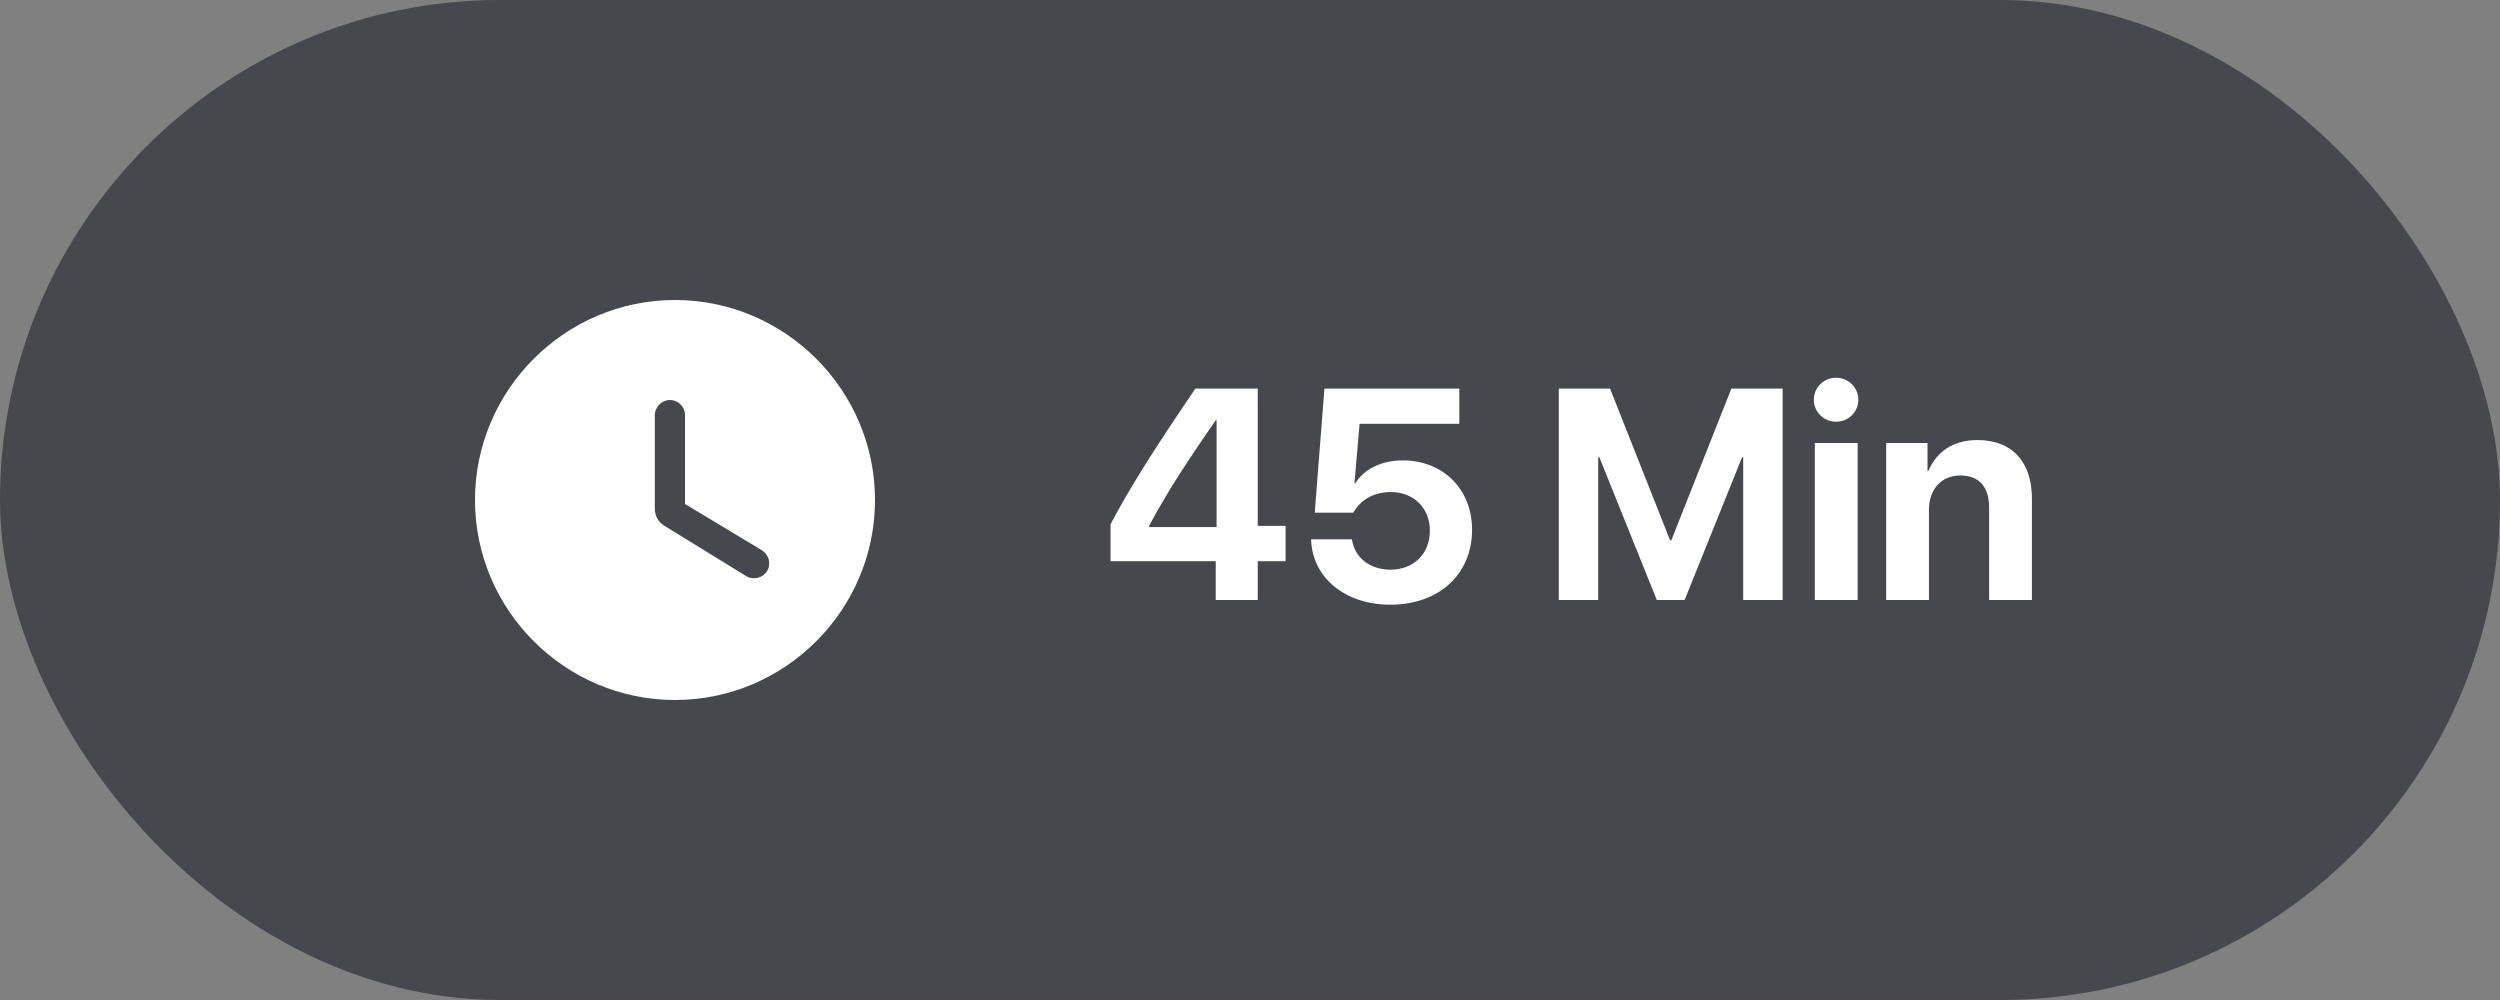 <svg width="100" height="40" viewBox="0 0 100 40" fill="none" xmlns="http://www.w3.org/2000/svg">
<rect x="0" y="0" width="100" height="40" fill="#808080" stroke="none"/>
<rect opacity="0.5" width="100" height="40" rx="20" fill="#0D111A"/>
<path d="M48.629 24H50.31V22.447H51.424V21.035H50.31V15.545H47.815C46.08 18.094 45.16 19.57 44.422 20.971V22.447H48.629V24ZM45.963 21.035C46.637 19.775 47.404 18.574 48.629 16.811H48.664V21.082H45.963V21.035ZM55.613 24.188C57.553 24.188 58.883 22.975 58.883 21.188C58.883 19.576 57.728 18.416 56.117 18.416C55.262 18.416 54.565 18.762 54.213 19.33H54.178L54.383 16.951H58.373V15.545H52.977L52.59 20.508H54.131C54.418 19.998 54.945 19.682 55.625 19.682C56.551 19.682 57.195 20.32 57.195 21.229C57.195 22.148 56.551 22.787 55.619 22.787C54.805 22.787 54.178 22.307 54.078 21.574H52.443C52.49 23.109 53.803 24.188 55.613 24.188ZM71.305 24V15.545H69.254L66.852 21.615H66.805L64.402 15.545H62.352V24H63.928V18.293H63.975L66.272 24H67.385L69.682 18.293H69.728V24H71.305ZM73.443 16.869C73.941 16.869 74.334 16.471 74.334 15.99C74.334 15.504 73.941 15.111 73.443 15.111C72.945 15.111 72.553 15.504 72.553 15.99C72.553 16.471 72.945 16.869 73.443 16.869ZM72.594 24H74.305V17.719H72.594V24ZM75.447 24H77.158V20.396C77.158 19.582 77.644 19.02 78.412 19.02C79.18 19.02 79.566 19.488 79.566 20.309V24H81.277V19.951C81.277 18.48 80.492 17.602 79.098 17.602C78.131 17.602 77.469 18.059 77.135 18.838H77.1V17.719H75.447V24Z" fill="white"/>
<path fill-rule="evenodd" clip-rule="evenodd" d="M27 12C22.6 12 19 15.6 19 20C19 24.4 22.6 28 27 28C31.4 28 35 24.4 35 20C35 15.6 31.4 12 27 12ZM29.84 23.04L26.576 21.032C26.336 20.888 26.192 20.632 26.192 20.352V16.6C26.2 16.272 26.472 16 26.8 16C27.128 16 27.4 16.272 27.4 16.6V20.16L30.472 22.008C30.76 22.184 30.856 22.56 30.68 22.848C30.504 23.128 30.128 23.216 29.84 23.04Z" fill="white"/>
</svg>
